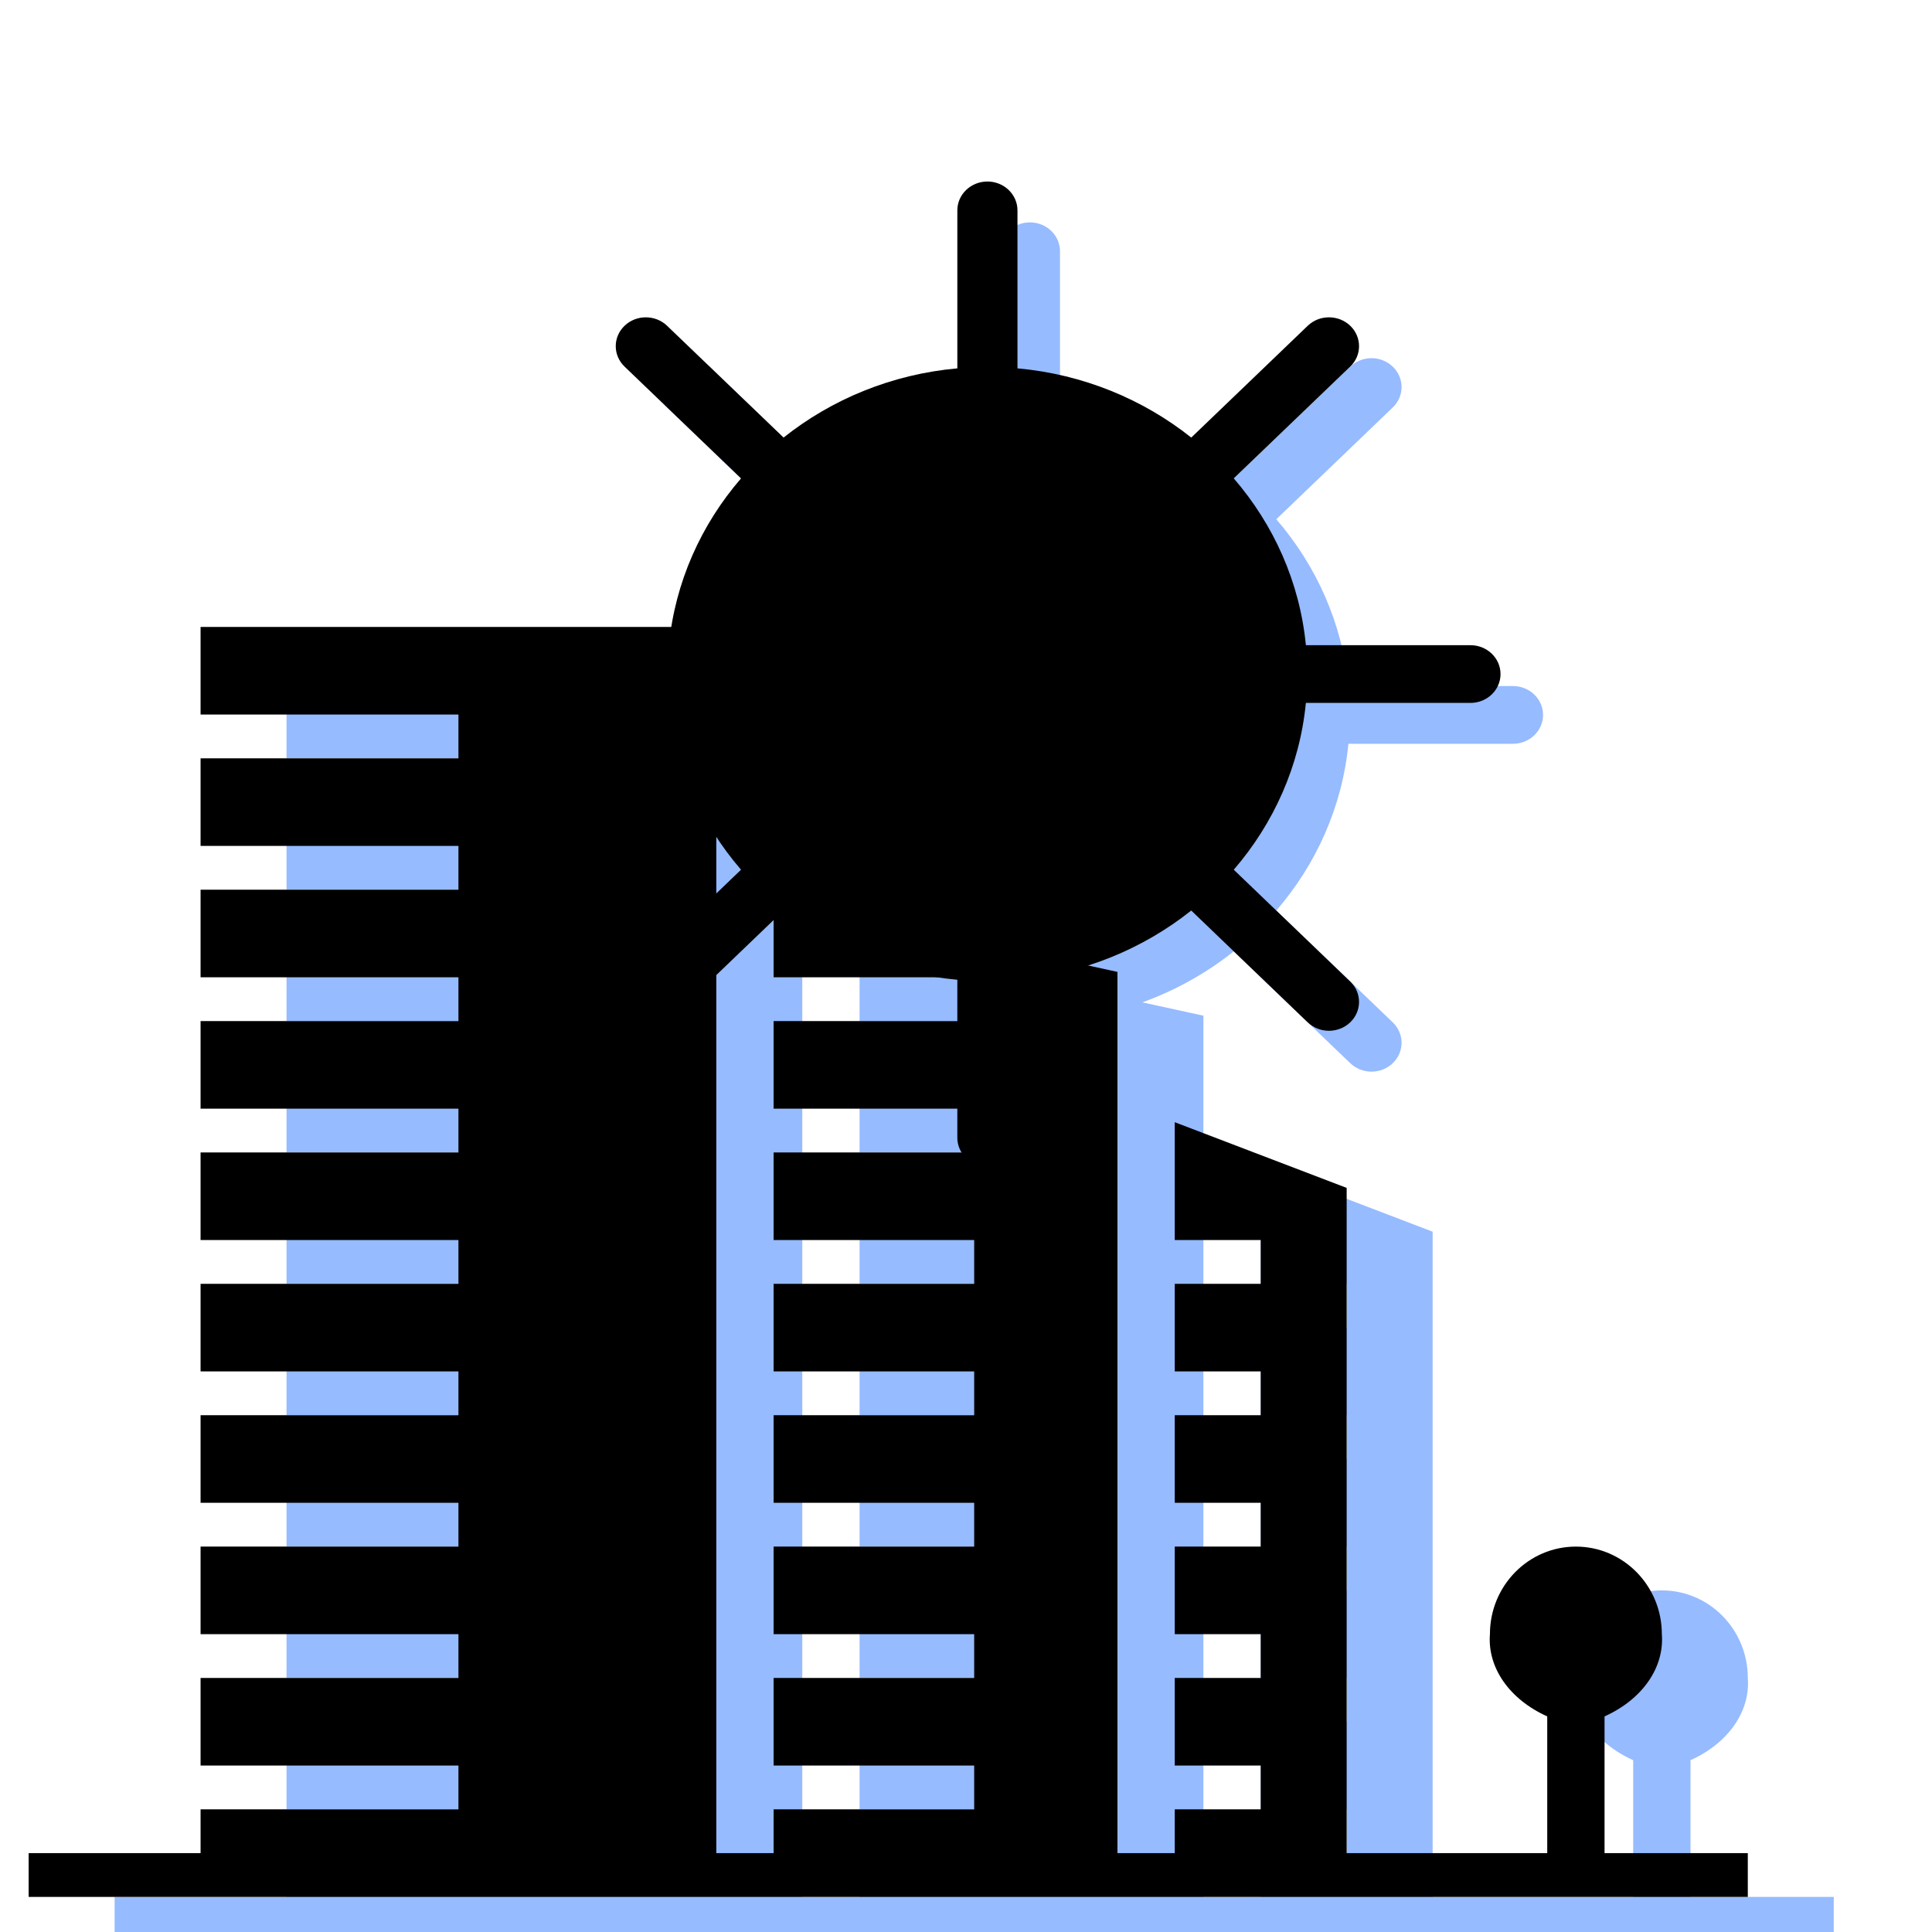 <?xml version="1.0" encoding="UTF-8" standalone="no"?>
<svg
   xmlns:dc="http://purl.org/dc/elements/1.1/"
   xmlns:cc="http://creativecommons.org/ns#"
   xmlns:rdf="http://www.w3.org/1999/02/22-rdf-syntax-ns#"
   xmlns:svg="http://www.w3.org/2000/svg"
   xmlns="http://www.w3.org/2000/svg"
   xmlns:sodipodi="http://sodipodi.sourceforge.net/DTD/sodipodi-0.dtd"
   xmlns:inkscape="http://www.inkscape.org/namespaces/inkscape"
   height="480pt"
   viewBox="0 -8 480 480"
   width="480pt"
   version="1.1"
   id="svg4"
   sodipodi:docname="logoshadow.svg"
   inkscape:version="0.92.4 (5da689c313, 2019-01-14)">
  <defs
     id="defs8" />
  <sodipodi:namedview
     pagecolor="#ffffff"
     bordercolor="#666666"
     borderopacity="1"
     objecttolerance="10"
     gridtolerance="10"
     guidetolerance="10"
     inkscape:pageopacity="0"
     inkscape:pageshadow="2"
     inkscape:window-width="1920"
     inkscape:window-height="1046"
     id="namedview6"
     showgrid="false"
     inkscape:zoom="0.36875"
     inkscape:cx="-207.45763"
     inkscape:cy="320"
     inkscape:window-x="-11"
     inkscape:window-y="-11"
     inkscape:window-maximized="1"
     inkscape:current-layer="svg4" />
  <path
     d="m 420,463.289 v -33.974 c 9.385,-4.226 14.884,-12.115 14.237,-20.427 0,-12.017 -9.559,-21.76 -21.356,-21.76 -11.797,0 -21.356,9.743 -21.356,21.76 -0.647,8.312 4.852,16.201 14.237,20.427 V 463.289 H 355.932 V 298.009 l -42.712,-16.32 v 29.278 h 21.356 v 10.88 h -21.356 v 21.76 h 21.356 v 10.88 h -21.356 v 21.76 h 21.356 v 10.88 h -21.356 v 21.76 h 21.356 v 10.88 h -21.356 v 21.76 h 21.356 v 10.88 H 313.22 V 463.289 H 298.983 V 244.347 l -85.424,-18.647 v 19.986 h 49.831 v 10.88 h -49.831 v 21.76 h 49.831 v 10.88 h -49.831 v 21.76 h 49.831 v 10.88 h -49.831 v 21.76 h 49.831 v 10.88 h -49.831 v 21.76 h 49.831 v 10.88 h -49.831 v 21.76 h 49.831 v 10.88 h -49.831 v 21.76 h 49.831 v 10.88 h -49.831 V 463.289 H 199.322 V 158.644 H 71.186 v 21.76 h 64.068 v 10.88 H 71.186 V 213.045 h 64.068 v 10.88 h -64.068 v 21.76 h 64.068 v 10.88 h -64.068 v 21.76 h 64.068 v 10.88 h -64.068 v 21.76 h 64.068 v 10.88 h -64.068 v 21.76 h 64.068 v 10.88 h -64.068 v 21.76 h 64.068 v 10.88 h -64.068 v 21.76 h 64.068 v 10.88 h -64.068 v 21.76 h 64.068 v 10.88 H 71.186 V 463.289 H 28.475 v 10.88 H 455.593 V 463.289 Z m 0,0"
     id="path2"
     inkscape:connector-curvature="0"
     style="fill:#96bbff;fill-opacity:1;stroke-width:0.778" />
  <g
     id="g6"
     transform="matrix(0.498,0,0,0.478,128.392,47.25)"
     style="fill:#96bbff;fill-opacity:1">
    <g
       id="g4"
       style="fill:#96bbff;fill-opacity:1">
      <path
         d="m 497,241 -82.107,0.001 c -3.068,-32.766 -16.076,-62.686 -35.98,-86.699 L 437.02,96.194 c 5.858,-5.857 5.858,-15.355 0,-21.213 -5.858,-5.857 -15.355,-5.857 -21.213,0 L 357.7,133.089 C 333.686,113.187 303.767,100.179 271.003,97.11 V 15 c 0,-8.284 -6.715,-15 -15,-15 -8.283,0 -15,6.716 -15,15 v 82.11 c -32.765,3.068 -62.684,16.076 -86.697,35.979 L 96.195,74.979 c -5.857,-5.858 -15.354,-5.858 -21.213,0 -5.858,5.857 -5.858,15.354 0,21.213 l 58.109,58.111 c -19.904,24.014 -32.911,53.934 -35.98,86.698 L 15,241 c -8.283,0 -15,6.716 -15,15 0,8.284 6.715,15 15,15 l 82.113,10e-4 c 3.069,32.765 16.076,62.683 35.978,86.695 l -58.109,58.109 c -5.858,5.857 -5.858,15.355 0,21.213 2.929,2.93 6.767,4.394 10.606,4.394 3.838,0 7.678,-1.465 10.606,-4.394 l 58.109,-58.109 c 24.014,19.904 53.933,32.912 86.698,35.981 V 497 c 0,8.284 6.717,15 15,15 8.285,0 15,-6.716 15,-15 v -82.109 c 32.766,-3.069 62.684,-16.076 86.697,-35.979 l 58.107,58.107 c 2.93,2.93 6.768,4.394 10.608,4.394 3.838,0 7.678,-1.465 10.606,-4.394 5.857,-5.857 5.857,-15.355 0,-21.213 l -58.107,-58.107 c 19.903,-24.014 32.909,-53.933 35.979,-86.697 L 497,271 c 8.285,0 15,-6.716 15,-15 0,-8.284 -6.716,-15 -15,-15 z"
         id="path2-3"
         inkscape:connector-curvature="0"
         style="fill:#96bbff;fill-opacity:1" />
    </g>
  </g>
  <path
     d="m 780,511.868 v -33.974 c 9.385,-4.226 14.884,-12.115 14.237,-20.427 0,-12.017 -9.559,-21.76 -21.356,-21.76 -11.797,0 -21.356,9.743 -21.356,21.76 -0.647,8.312 4.852,16.201 14.237,20.427 v 33.974 H 715.932 V 346.588 l -42.712,-16.32 v 29.278 h 21.356 v 10.88 h -21.356 v 21.76 h 21.356 v 10.88 h -21.356 v 21.76 h 21.356 v 10.88 h -21.356 v 21.76 h 21.356 V 468.347 h -21.356 v 21.76 h 21.356 v 10.88 h -21.356 v 10.88 h -14.237 v -218.942 l -85.424,-18.647 v 19.986 h 49.831 v 10.88 h -49.831 v 21.76 h 49.831 v 10.88 h -49.831 v 21.76 h 49.831 v 10.88 h -49.831 v 21.76 h 49.831 v 10.88 h -49.831 v 21.76 h 49.831 v 10.88 h -49.831 v 21.76 h 49.831 V 468.347 h -49.831 v 21.76 h 49.831 v 10.88 h -49.831 v 10.88 H 559.322 V 207.223 H 431.186 v 21.76 h 64.068 v 10.88 h -64.068 v 21.76 h 64.068 v 10.88 h -64.068 v 21.76 h 64.068 v 10.88 h -64.068 v 21.76 h 64.068 v 10.88 h -64.068 v 21.76 h 64.068 v 10.88 h -64.068 v 21.76 h 64.068 v 10.88 h -64.068 v 21.76 h 64.068 v 10.88 h -64.068 v 21.76 h 64.068 V 468.347 h -64.068 v 21.76 h 64.068 v 10.88 h -64.068 v 10.88 h -42.712 v 10.88 h 427.119 v -10.88 z m 0,0"
     id="path2-33"
     inkscape:connector-curvature="0"
     style="fill:#0f0000;fill-opacity:0;stroke-width:0.778" />
  <g
     id="g6-1"
     transform="matrix(0.498,0,0,0.478,488.392,95.828)"
     style="fill:#0f0000;fill-opacity:0">
    <g
       id="g4-8"
       style="fill:#0f0000;fill-opacity:0">
      <path
         d="m 497,241 -82.107,0.001 c -3.068,-32.766 -16.076,-62.686 -35.98,-86.699 L 437.02,96.194 c 5.858,-5.857 5.858,-15.355 0,-21.213 -5.858,-5.857 -15.355,-5.857 -21.213,0 L 357.7,133.089 C 333.686,113.187 303.767,100.179 271.003,97.11 V 15 c 0,-8.284 -6.715,-15 -15,-15 -8.283,0 -15,6.716 -15,15 v 82.11 c -32.765,3.068 -62.684,16.076 -86.697,35.979 L 96.195,74.979 c -5.857,-5.858 -15.354,-5.858 -21.213,0 -5.858,5.857 -5.858,15.354 0,21.213 l 58.109,58.111 c -19.904,24.014 -32.911,53.934 -35.98,86.698 L 15,241 c -8.283,0 -15,6.716 -15,15 0,8.284 6.715,15 15,15 l 82.113,10e-4 c 3.069,32.765 16.076,62.683 35.978,86.695 l -58.109,58.109 c -5.858,5.857 -5.858,15.355 0,21.213 2.929,2.93 6.767,4.394 10.606,4.394 3.838,0 7.678,-1.465 10.606,-4.394 l 58.109,-58.109 c 24.014,19.904 53.933,32.912 86.698,35.981 V 497 c 0,8.284 6.717,15 15,15 8.285,0 15,-6.716 15,-15 v -82.109 c 32.766,-3.069 62.684,-16.076 86.697,-35.979 l 58.107,58.107 c 2.93,2.93 6.768,4.394 10.608,4.394 3.838,0 7.678,-1.465 10.606,-4.394 5.857,-5.857 5.857,-15.355 0,-21.213 l -58.107,-58.107 c 19.903,-24.014 32.909,-53.933 35.979,-86.697 L 497,271 c 8.285,0 15,-6.716 15,-15 0,-8.284 -6.716,-15 -15,-15 z"
         id="path2-3-5"
         inkscape:connector-curvature="0"
         style="fill:#0f0000;fill-opacity:0" />
    </g>
  </g>
  <path
     d="M 398.644,452.409 V 418.435 c 9.385,-4.226 14.884,-12.115 14.237,-20.427 0,-12.017 -9.559,-21.76 -21.356,-21.76 -11.797,0 -21.356,9.743 -21.356,21.76 -0.647,8.312 4.852,16.201 14.237,20.427 v 33.974 H 334.576 V 287.129 l -42.712,-16.32 v 29.278 h 21.356 v 10.88 h -21.356 v 21.76 h 21.356 v 10.88 h -21.356 v 21.76 h 21.356 v 10.88 h -21.356 v 21.76 h 21.356 v 10.88 h -21.356 v 21.76 h 21.356 v 10.88 h -21.356 v 10.88 h -14.237 v -218.942 l -85.424,-18.647 v 19.986 h 49.831 v 10.88 H 192.203 v 21.76 h 49.831 v 10.88 H 192.203 v 21.76 h 49.831 v 10.88 H 192.203 v 21.76 h 49.831 v 10.88 H 192.203 v 21.76 h 49.831 v 10.88 H 192.203 v 21.76 h 49.831 v 10.88 H 192.203 v 21.76 h 49.831 v 10.88 H 192.203 v 10.88 H 177.966 V 147.764 H 49.831 v 21.76 h 64.068 v 10.88 H 49.831 v 21.76 h 64.068 v 10.88 H 49.831 v 21.76 h 64.068 v 10.88 H 49.831 v 21.76 h 64.068 v 10.88 H 49.831 v 21.76 h 64.068 v 10.88 H 49.831 v 21.76 h 64.068 v 10.88 H 49.831 v 21.76 h 64.068 v 10.88 H 49.831 v 21.76 h 64.068 v 10.88 H 49.831 v 21.76 h 64.068 v 10.88 H 49.831 v 10.88 H 7.119 V 463.289 H 434.237 v -10.88 z m 0,0"
     id="path2-2"
     inkscape:connector-curvature="0"
     style="fill:#000000;fill-opacity:1;stroke-width:0.778" />
  <g
     id="g6-5"
     transform="matrix(0.498,0,0,0.478,128.392,25.49)"
     style="fill:#000000;fill-opacity:1">
    <g
       id="g4-88"
       style="fill:#000000;fill-opacity:1">
      <path
         d="m 475.788,265.284 -82.107,0.001 c -3.068,-32.766 -16.076,-62.686 -35.98,-86.699 l 58.107,-58.108 c 5.858,-5.857 5.858,-15.355 0,-21.213 -5.858,-5.857 -15.355,-5.857 -21.213,0 l -58.107,58.108 c -24.014,-19.902 -53.933,-32.91 -86.697,-35.979 V 39.284 c 0,-8.284 -6.715,-15 -15,-15 -8.283,0 -15,6.716 -15,15 v 82.11 c -32.765,3.068 -62.684,16.076 -86.697,35.979 l -58.111,-58.11 c -5.857,-5.858 -15.354,-5.858 -21.213,0 -5.858,5.857 -5.858,15.354 0,21.213 l 58.109,58.111 c -19.904,24.014 -32.911,53.934 -35.98,86.698 l -82.111,-0.001 c -8.283,0 -15,6.716 -15,15 0,8.284 6.715,15 15,15 l 82.113,0.001 c 3.069,32.765 16.076,62.683 35.978,86.695 l -58.109,58.109 c -5.858,5.857 -5.858,15.355 0,21.213 2.929,2.93 6.767,4.394 10.606,4.394 3.838,0 7.678,-1.465 10.606,-4.394 l 58.109,-58.109 c 24.014,19.904 53.933,32.912 86.698,35.981 v 82.11 c 0,8.284 6.717,15 15,15 8.285,0 15,-6.716 15,-15 v -82.109 c 32.766,-3.069 62.684,-16.076 86.697,-35.979 l 58.107,58.107 c 2.93,2.93 6.768,4.394 10.608,4.394 3.838,0 7.678,-1.465 10.606,-4.394 5.857,-5.857 5.857,-15.355 0,-21.213 l -58.107,-58.107 c 19.903,-24.014 32.909,-53.933 35.979,-86.697 l 82.109,-0.002 c 8.285,0 15,-6.716 15,-15 0,-8.284 -6.716,-15 -15,-15 z"
         id="path2-3-3"
         inkscape:connector-curvature="0"
         style="fill:#000000;fill-opacity:1" />
    </g>
  </g>
</svg>

